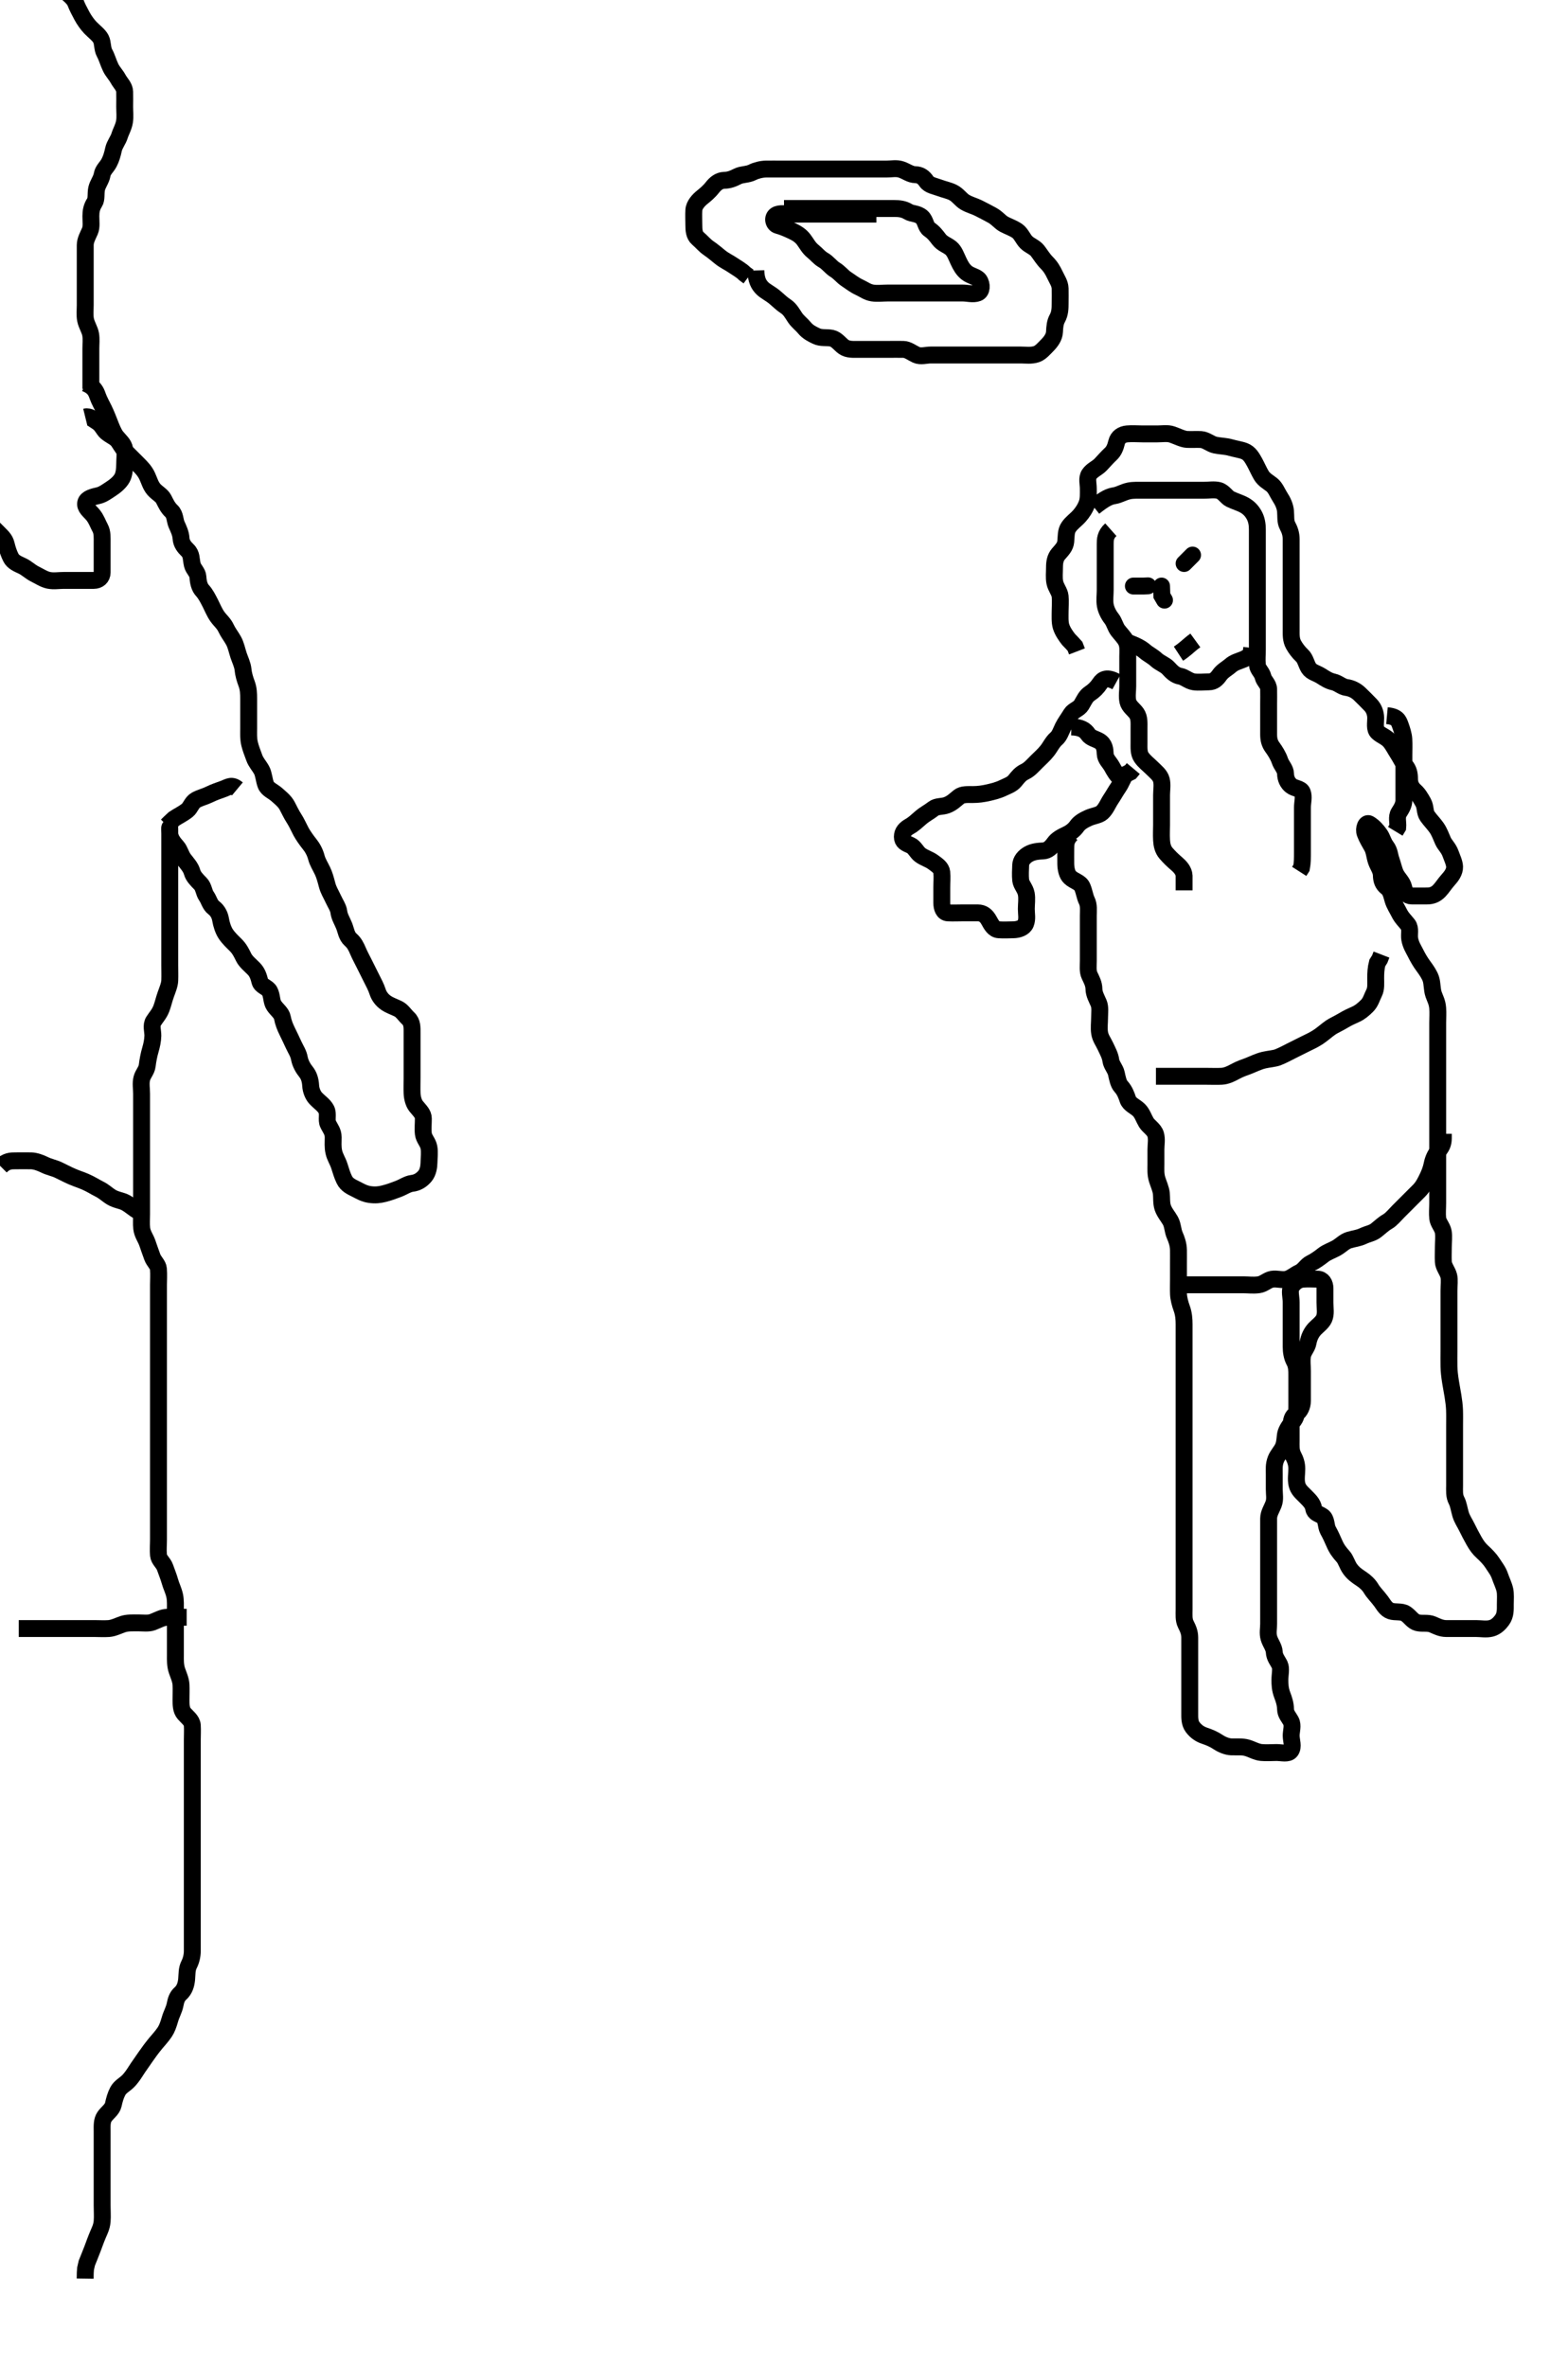 <svg width="278.25" height="420" xmlns="http://www.w3.org/2000/svg" xmlns:svg="http://www.w3.org/2000/svg" xmlns:xlink="http://www.w3.org/1999/xlink">
 <!-- Created with SVG-edit - http://svg-edit.googlecode.com/ -->
 <g display="inline" class="layer">
  <title>Layer 1</title>
  <path t="0,157,180,204,204,228,228,268,308,340,388,388,444,484,524,524,556,612,612,644,644,668,680,716,716,732,772,772,796,796,828,884,884,916,916,940,948,948,964,1046,1068,1068,1068,1084,1084,1092,1116,1132,1148,1180,1188,1198,1228,1228,1248,1264,1281,1284,1300,1316,1332,1332,1364,1381,1381,1399,1399,1414,1436,1448,1465,1465,1484,1492,1500,1516,1532,1540,1540,1556,1580,1598,1620,1620,1636,1648,1648,1664,1681,1708,1716,1716,1748,1772,1812,1868,1868,1892,1892,1924,1956,1956,1988,1988,1988,2004,2004,2020,2031,2031,2036,2036,2048,2062,2062,2069,2081,2116,2140,2156,2188,2220,2220,2232,2232,2236,2247,2265,2269,2269,2281,2293,2293,2303,2308,2324,2340,2356,2380,2398,2414,2414,2444,2452,2465,2492,2500,2515,2516,2532,2532,2540,2548,2565,2572,2572,2582,2588,2643,2643,2692,2692,2692,2692,2756,2764,2772,2787,2798,2798,2815,2836,2836,2852,2876,2892,2909,2909,2972,2972,2988,2988,3012,3068,3084" d="M134.125,48C134.182,49.7 134.623,50.523 135.326,51.2C135.865,51.718 136.68,52.099 137.415,52.7C138.148,53.299 138.635,53.84 139.425,54.357C140.22,54.878 140.6,55.653 141.1,56.389C141.569,57.08 142.281,57.601 142.725,58.149C143.366,58.942 144.176,59.309 144.882,59.647C145.733,60.055 146.661,59.824 147.604,60.021C148.472,60.202 149.048,61.095 149.725,61.564C150.468,62.079 151.446,62 152.3,62C153.241,62 154.009,62 154.95,62C155.958,62 156.75,62 157.609,62C158.472,62 159.372,61.988 160.292,62C161.104,62.01 161.825,62.615 162.582,62.964C163.379,63.331 164.376,63 165.12,63C166.154,63 166.922,63 167.825,63C168.725,63 169.625,63 170.525,63C171.425,63 172.325,63 173.225,63C174.125,63 174.925,63 175.825,63C176.725,63 177.625,63 178.525,63C179.425,63 180.325,63 181.225,63C182.01,63 182.993,63.162 183.958,62.833C184.656,62.596 185.327,61.802 185.825,61.3C186.517,60.603 187.082,59.803 187.125,58.9C187.168,58.001 187.231,57.212 187.625,56.5C188.115,55.614 188.125,54.7 188.125,53.8C188.125,52.9 188.15,52 188.125,51.2C188.096,50.299 187.608,49.65 187.209,48.8C186.805,47.94 186.422,47.299 185.725,46.6C185.126,45.999 184.719,45.302 184.125,44.521C183.629,43.869 182.707,43.582 182.125,43C181.543,42.418 181.191,41.437 180.514,40.975C179.784,40.475 178.886,40.168 178.24,39.831C177.41,39.397 177.032,38.721 176.01,38.169C175.177,37.72 174.479,37.34 173.582,36.9C172.892,36.561 172.093,36.372 171.268,35.9C170.506,35.464 170.033,34.635 169.125,34.167C168.424,33.805 167.483,33.62 166.778,33.353C165.895,33.018 164.886,32.897 164.41,32.199C163.9,31.449 163.323,31.019 162.425,31C161.524,30.981 160.815,30.382 159.925,30.085C159.067,29.799 158.24,30 157.3,30C156.609,30 155.536,30 154.625,30C153.821,30 152.804,30 152.125,30C151.147,30 150.125,30 149.325,30C148.425,30 147.525,30 146.625,30C145.725,30 144.825,30 143.925,30C143.025,30 142.125,30 141.325,30C140.425,30 139.525,30 138.625,30C137.725,30 136.924,29.988 135.958,30C135.125,30.01 134.164,30.254 133.536,30.575C132.648,31.027 131.68,30.905 130.925,31.284C130.058,31.72 129.425,31.977 128.525,32C127.624,32.023 126.948,32.59 126.453,33.221C125.823,34.026 125.124,34.595 124.646,34.979C123.978,35.515 123.179,36.359 123.125,37.3C123.073,38.199 123.125,39.1 123.125,40C123.125,40.8 123.185,41.759 123.83,42.3C124.506,42.867 125.045,43.556 125.736,44.025C126.472,44.525 127.193,45.137 127.761,45.6C128.567,46.256 129.324,46.563 130.103,47.1C130.735,47.535 131.604,48 132.15,48.575L132.841,49.084" id="svg_1" stroke-width="3" stroke="#000" fill="none"/>
  <path t="3749,3876,3892,3900,3908,3923,3932,3940,3956,3964,3965,3981,4012,4036,4050,4076,4108,4108,4131,4132,4148,4156,4180,4180,4247,4254,4254,4268,4300,4324,4324,4340,4364,4412,4436,4436,4447,4468,4500,4540,4564,4564,4588,4612,4651,4652,4764,4781,4788,4798,4804,4815,4820,4831,4848,4848,4852,4865,4884,4892,4900,4924,4932,4940,4940,4956,5004,5037,5060,5084,5100,5100,5124,5164,5181,5181,5188,5188,5220,5220,5236,5247,5261,5261,5284,5324,5324,5492,5516,5516,5532,5589,5598,5627,6020,6020,6031,6031,6051,6067,6068,6084,6084,6115,6116,6147,6179,6244,6275,6308,6363,6381,6381,6428,6468,6491,6523" d="M139.125,37C140.925,37 141.825,37 142.725,37C143.625,37 144.525,37 145.425,37C146.325,37 147.225,37 148.125,37C148.925,37 149.825,37 150.725,37C151.625,37 152.525,37 153.326,37C154.292,37 155.125,37 156.103,37C156.924,37 157.825,36.999 158.646,37C159.608,37.001 160.394,37.089 161.176,37.575C161.819,37.974 162.805,37.835 163.583,38.521C164.273,39.129 164.228,40.239 164.926,40.715C165.676,41.225 166.086,41.766 166.646,42.5C167.237,43.275 168.071,43.471 168.768,44.053C169.359,44.546 169.686,45.469 170.072,46.3C170.477,47.172 170.872,47.861 171.525,48.389C172.27,48.992 173.354,49.107 173.768,49.705C174.315,50.493 174.244,51.713 173.514,51.989C172.683,52.305 171.725,52 170.825,52C169.925,52 169.025,52 168.125,52C167.325,52 166.425,52 165.525,52C164.625,52 163.725,52 162.825,52C161.925,52 161.025,52 160.125,52C159.325,52 158.425,52 157.525,52C156.625,52 155.714,52.133 154.825,51.995C153.894,51.852 153.3,51.345 152.425,50.947C151.69,50.613 150.938,50.031 150.146,49.5C149.44,49.027 148.998,48.366 148.125,47.833C147.488,47.445 146.892,46.604 146.125,46.167C145.345,45.722 144.981,45.169 144.274,44.6C143.485,43.965 143.167,43.239 142.604,42.5C142.099,41.837 141.413,41.385 140.525,40.975C139.713,40.6 138.899,40.233 138.025,40C137.247,39.792 136.993,38.627 137.694,38.171C138.364,37.735 139.5,38 140.446,38C141.146,38 142.125,38 142.914,38C143.958,38 144.821,38 145.725,38C146.625,38 147.525,38 148.425,38C149.325,38 150.225,38 151.125,38C151.925,38 152.825,38 153.725,38L154.625,38L155.525,38" id="svg_2" stroke-width="3" stroke="#000" fill="none"/>
  <path t="9076,9355,9366,9381,9388,9403,9419,9433,9453,9467,9467,9492,9499,9587,9611,9611,9643,9643,9683,9731,9732,9755,9779,9780,9819,9820,9859,9883,9907,9908,9915,9931,10034,10034,10067,10067,10068,10108,10108,10195,10251,10264,10283,10307,10379,10397,10415,10415,10435,10459,10459,10481,10579,10629,10629,10651,10683,10700,10715,10731,10740,10748,10811,10883,10915,10979,11019,11092,11195,11195,11227,11291,11507,11520,11638,11811,11955,12011,12067,12081,12081,12084,12155,12219,12291,12355,12387,12443,12523,12636,12683,12723,12723,12763,12827,12875,12892,12907,12908,12955,12971,12981,13019,13123,13158,13158,13224,13243,13267,13267,13283,13339,13379,13397,13419,13419,13451,13492,13539,13571,13619,13620,13643,13652,13667,13739,13755,13755,13779,13779,13811,13835,13867,13867,13868,13899,13908,14003,14004,14014,14187" d="M198.125,121C196.425,120.062 195.673,120.538 195.178,121.296C194.724,121.991 194.116,122.599 193.421,123.053C192.663,123.548 192.393,124.286 191.904,125.1C191.468,125.824 190.469,126.044 190.072,126.704C189.588,127.511 188.988,128.302 188.646,129C188.247,129.813 188.032,130.587 187.421,131.11C186.778,131.659 186.375,132.555 185.825,133.243C185.181,134.048 184.625,134.5 183.925,135.2C183.325,135.8 182.671,136.563 181.925,136.916C181.066,137.323 180.693,137.834 180.1,138.564C179.572,139.213 178.719,139.484 178.069,139.801C177.106,140.272 176.128,140.491 175.483,140.643C174.394,140.899 173.557,140.995 172.625,141C171.725,141.005 170.77,140.921 170.15,141.425C169.535,141.926 168.922,142.543 168.025,142.878C167.174,143.197 166.275,143.013 165.625,143.521C164.857,144.121 164.161,144.444 163.41,145.084C162.744,145.652 162.165,146.23 161.425,146.647C160.68,147.067 160.125,147.611 160.125,148.5C160.125,149.389 160.727,149.632 161.604,150.021C162.315,150.337 162.67,151.252 163.294,151.716C163.999,152.24 164.895,152.484 165.561,152.975C166.319,153.532 167.04,153.987 167.124,154.8C167.216,155.695 167.125,156.6 167.125,157.5C167.125,158.4 167.125,159.3 167.125,160.2C167.125,161.1 167.407,161.957 168.225,162C169.124,162.047 169.925,162 170.825,162C171.725,162 172.625,161.998 173.525,162C174.421,162.002 175.02,162.476 175.478,163.3C175.89,164.042 176.34,164.939 177.225,165C178.123,165.062 178.925,165.018 179.825,165C180.726,164.982 181.694,164.664 182.003,163.9C182.344,163.058 182.125,162.2 182.125,161.3C182.125,160.4 182.282,159.484 182.114,158.6C181.935,157.654 181.21,157.013 181.126,156.2C181.034,155.305 181.096,154.363 181.126,153.517C181.155,152.708 181.75,152.012 182.525,151.575C183.341,151.113 184.226,151.048 185.125,151C185.928,150.957 186.515,150.422 187.1,149.611C187.578,148.946 188.356,148.524 189.225,148.121C189.887,147.815 190.597,147.333 191.1,146.611C191.567,145.938 192.35,145.511 193.225,145.121C193.967,144.791 195.026,144.68 195.556,144.199C196.288,143.533 196.598,142.615 197.125,141.833C197.556,141.194 197.934,140.49 198.514,139.636C199.011,138.905 199.292,138 199.736,137.436L200.604,137L201.114,136.389" id="svg_3" stroke-width="3" stroke="#000" fill="none"/>
  <path t="16573,16764,16764,16805,16805,16835,16900,16900,16948,16948,16987,16987,17011,17084,17123,17124,17139,17195,17214,17232,17267,17283,17308,17323,17324,17339,17379,17403,17427,17451,17475,17475,17499,17508,17531,17563,17583,17583,17619,17635,17659,17691,17707,17715,17715,17747,17764,17772,17795,17835,17835,17849,17875,17892,17892,17915,17931,17931,17963,17971,17981,17981,17997,18014,18015,18035,18067,18083,18099,18139,18139,18155,18171,18195,18219,18267,18267,18299,18299,18299,18315,18339,18339,18355,18355,18379,18379,18398,18398,18426,18475,18475,18515,18515,18539,18571,18571,18587,18587,18611,18611,18632,18632,18651,18665,18667,18668,18683,18700,18708,18731,18739,18748,18764,18771,18772,18782,18827,18867,18867,18891,18908,18923,18947,18947,18956,19032,19043,19043,19065,19107,19115,19131,19131,19149,19155,19165,19181,19188,19198,19219,19232,19232,19235,19267,19291,19307,19347,19364,19381,19387,19388,19411,19419,19432,19451,19465,19467,19481,19483,19484,19492,19555,19565,19603,19635,19648,19649,19665,19683,19700,19715,19742,19750,19755,19756,19771,19782,19787,19803,19851,19867,19915,19947,19947,19971,20003,20107,20107,20123,20131,20132,20149,20150,20171,20171,20219,20395,20415,20415,20419,20420,20431,20449,20466,20476,21203,21215,21232,21259,21268,21268,21291,21307,21347,21387,21419,21451,21491,21492,21515,21539,21539,21555,21566,21566,21603,21643,21665,21665,21667,21707,21833,21833,21841,21841,21842,21842,21842,21852,21852,21852,21875,21875,21907,21947,21947,21979,21979,21987,22003,22035,22051,22051,22066,22066,22067,22083,22092,22107,22108,22116,22123,22190,22199,22199,22199,22215,22215,22235,22235,22249,22251,22252,22291,22300,22339,22491,22491,22539,22563,22563,22583,22603,22603,22643,22643,22651,22715,22763,22795,22795,22835,22835,22899,22899,22955,22971,22971,23019,23020,23043,23539,23540,23667,23907,23947,24003,24003,24091,24203,24219,24233,24233,24249,24250,24252,24267,24283,24283,24299,24299,24300,24323,24333,24349,24349,24366,24383,24399,24419,24459,24482,24555,24555,24571,24587,24603,24616,24633,24651,24675,24692,24692,24707,24763,24795,24817,24859,24882,24882,24915,24915,24923,24939,25091,25091,25092,25115,25115,25124,25139,25150,25187,25203,25227,25227,25259,25259,25260,25268,25268,25283,25283,25292,25300,25316,25316,25467,25467,25515,25515,25547,25547,25566,25566,25567,25587,25587,25599,25603,25619,25619,25659,25683,25683,25715,25715,25723,25747,25755,25771,25795,25803,25827,25827,25850,25866,25915,25971,25972,25972,26003,26107,26131,26150,26171,26171,26195,26195,26203,26235,26235,26251,26251,26275,26315,26347,26355,26446,26467,26483,26500,26500,26531,26555,26566,26619,26619,26633,26635,26659,26669,26669,26699,26699,26727,26747,26748,26767,26768,26788,26808,26808,26809,26829,26829,26829,26849,26849,26850,26850,26850,26852,26852,26852,26872,26893,26914,26914,26942,26959,26960,26997,27079,27079,27099,27099,27099,27100,27171,27172,27235,27235,27259,27299,27339,27355,27355,27366,27411,27433,27435,27483,27507,27508,27523,27555,27579,27587,27619,27635,27651,27667,27667,27676,27676,27691,27701,27701,27731,27771,27771,27835,27835,27875,27876,27915,27947,27947,27987,27987,28003,28027,28027,28067,28067,28083,28099,28100,28117,28117,28123,28147,28187,28235,28235,28299,28387,28387,28388,28403,28427,28459,28459,28507,28508,28555,28555,28603,28603,28604,28619,28651,28667,28699,28731,28755,28779,28779,28811,28836,28851,28899,28900,28908,28908,28918,28939,28955,28979,29051,29067,29067,29131,29179,29199,29363,29383,29400,29427,29427,29435,29436,29450,29468,29491,29492,29492,29502,29517,29517,29579,29580,29691,29747,29779,29803,29859,29995,30019,30043,30067,30139,30155,30179,30179,30347,30387,30403,30403,30419,30419,30443,30467,30483,30507,30508,30517,30518,30523,30547,30567,30567,30583,30587,30601,30763,30947,30966,30967,30995,31004,31035,31050,31075,31171,31171,31254,31255,31275,31275,31292,31307,31323,31363,31411,31579,31580,31611,31611,31636,31636,31650,31670,31685,31685,31692,31731,31795,31867,31899,31917,31939,31939,31963,31984,32043,32075,32075,32101,32117,32139,32155,32168,32211,32211,32235,32251,32268,32292,32305,32309,32323,32334,32335,32355,32371,32395,32403,32418,32420,32459,32460,32507,32523,32571,32603,32603,32627,32627,32651,32667,32684,32685,32723,32724,33035,33036,33051,33051,33093,33094,33105,33105,33109,33110,33131,33195,33235,33277,33277,33299,33300,33300,33332,33346,33371,33372,33385,33403,33443,33467,33499,33547,33579,33643,33644,33683,33692,33702,33708,33723,33735,33735,33754,33771,33811,33867,33867,33899,33955,34003,34019,34019,34035,34035,34051,34052,34069,34085,34085,34092,34115,34115,34123,34147,34147,34168,34193,34211,34212,34307,34323,34324,34339,34355,34387,34388,34451,34549,34549,34587,34588,34651,34652,34755" d="M190.125,148C189.125,149 189.125,149.757 189.125,150.653C189.125,151.516 189.108,152.5 189.125,153.321C189.143,154.175 189.334,155.189 189.887,155.696C190.678,156.42 191.674,156.532 192.053,157.4C192.415,158.228 192.511,159.138 192.841,159.8C193.262,160.643 193.125,161.6 193.125,162.5C193.125,163.4 193.125,164.3 193.125,165.2C193.125,166.1 193.125,167 193.125,167.8C193.125,168.7 193.125,169.6 193.125,170.5C193.125,171.4 192.993,172.35 193.346,173.1C193.711,173.876 194.114,174.6 194.125,175.5C194.136,176.4 194.625,177.219 194.958,178C195.279,178.752 195.125,179.7 195.125,180.6C195.125,181.5 194.992,182.411 195.13,183.3C195.273,184.231 195.774,184.828 196.178,185.7C196.563,186.532 197.006,187.306 197.126,188.2C197.236,189.01 197.92,189.654 198.104,190.5C198.296,191.38 198.475,192.306 198.926,192.8C199.594,193.53 199.884,194.352 200.15,195.139C200.438,195.991 201.449,196.332 202.125,197C202.711,197.579 202.969,198.464 203.41,199.2C203.817,199.879 204.8,200.415 205.068,201.3C205.329,202.163 205.125,203.1 205.125,204C205.125,204.8 205.125,205.7 205.125,206.6C205.125,207.5 205.044,208.326 205.346,209.321C205.565,210.042 206.004,210.994 206.089,211.789C206.166,212.511 206.07,213.522 206.346,214.321C206.654,215.207 207.303,215.929 207.689,216.625C208.139,217.437 208.091,218.381 208.478,219.247C208.777,219.917 209.107,220.825 209.125,221.833C209.139,222.625 209.125,223.484 209.125,224.347C209.125,225.247 209.125,226.167 209.125,227C209.125,227.979 209.095,228.753 209.13,229.657C209.158,230.406 209.416,231.396 209.7,232.164C210.049,233.111 210.125,234.1 210.125,235C210.125,235.8 210.125,236.7 210.125,237.6C210.125,238.5 210.125,239.4 210.125,240.3C210.125,241.2 210.125,242.1 210.125,243C210.125,243.8 210.125,244.7 210.125,245.521C210.125,246.484 210.125,247.347 210.125,248.243C210.125,249.2 210.125,250.1 210.125,251C210.125,251.8 210.125,252.7 210.125,253.521C210.125,254.484 210.125,255.347 210.125,256.243C210.125,257.2 210.125,258.1 210.125,259C210.125,259.8 210.125,260.7 210.125,261.6C210.125,262.5 210.125,263.4 210.125,264.3C210.125,265.2 210.125,266.1 210.125,267C210.125,267.8 210.125,268.7 210.125,269.6C210.125,270.5 210.125,271.4 210.125,272.3C210.125,273.2 210.125,274.1 210.125,275C210.125,275.8 210.125,276.7 210.125,277.6C210.125,278.5 210.125,279.4 210.125,280.3C210.125,281.2 210.125,282.1 210.125,283C210.125,283.8 210.125,284.7 210.125,285.6C210.125,286.5 210.03,287.445 210.409,288.2C210.845,289.067 211.123,289.7 211.125,290.6C211.127,291.5 211.125,292.4 211.125,293.3C211.125,294.2 211.125,295.1 211.125,296C211.125,296.8 211.125,297.7 211.125,298.6C211.125,299.5 211.125,300.4 211.125,301.3C211.125,302.2 211.125,303.1 211.125,304C211.125,304.8 211.088,305.763 211.646,306.5C212.234,307.277 212.916,307.739 213.761,308.025C214.601,308.31 215.315,308.587 216.241,309.199C216.889,309.627 217.776,309.968 218.472,309.996C219.488,310.036 220.449,309.922 221.292,310.167C222.153,310.417 222.947,310.912 223.821,310.996C224.721,311.082 225.625,311 226.525,311C227.425,311 228.578,311.331 229.04,310.715C229.591,309.98 229.125,308.9 229.125,308C229.125,307.2 229.488,306.203 229.089,305.436C228.694,304.677 228.143,304.198 228.125,303.3C228.106,302.363 227.818,301.525 227.55,300.825C227.147,299.77 227.125,298.9 227.125,298.115C227.125,297.175 227.397,296.099 227.089,295.447C226.736,294.699 226.175,294.138 226.125,293.167C226.08,292.304 225.439,291.578 225.182,290.7C224.927,289.828 225.125,289.014 225.125,288.167C225.125,287.379 225.125,286.463 225.125,285.491C225.125,285.006 225.125,283.667 225.125,282.633C225.125,281.879 225.125,280.884 225.125,280.116C225.125,279.175 225.125,278.167 225.125,277.375C225.125,276.516 225.125,275.653 225.125,274.757C225.125,273.8 225.125,272.9 225.125,272C225.125,271.243 225.116,270.347 225.125,269.484C225.135,268.521 225.668,267.797 226.003,266.9C226.322,266.049 226.125,265.2 226.125,264.3C226.125,263.4 226.12,262.579 226.125,261.667C226.13,260.749 226.024,259.957 226.41,258.969C226.713,258.195 227.369,257.538 227.689,256.825C228.1,255.91 227.978,254.866 228.21,254.2C228.519,253.314 229.139,252.642 229.625,251.979C230.109,251.319 230.124,250.483 230.125,249.5C230.126,248.516 230.125,247.825 230.125,246.753C230.125,245.833 230.125,245 230.125,244.022C230.125,243.304 230.127,242.381 229.7,241.6C229.249,240.776 229.125,239.833 229.125,239C229.125,238.167 229.125,237.247 229.125,236.347C229.125,235.653 229.125,234.625 229.125,233.679C229.125,232.825 229.125,231.884 229.125,231.116C229.125,230.175 228.779,229.061 229.182,228.362C229.58,227.673 230.34,227.061 231.225,227C232.123,226.938 232.925,226.981 233.825,227C234.69,227.018 235.123,227.762 235.125,228.657C235.127,229.405 235.125,230.399 235.125,231.164C235.125,232.243 235.327,233.162 234.958,234C234.637,234.729 233.792,235.31 233.31,235.825C232.678,236.501 232.282,237.375 232.12,238.3C231.978,239.116 231.279,239.767 231.136,240.6C230.983,241.487 231.125,242.4 231.125,243.3C231.125,244.2 231.125,245.1 231.125,246C231.125,246.8 231.135,247.7 231.125,248.6C231.115,249.5 230.729,250.448 230.025,250.879C229.248,251.354 229.125,252.1 229.125,253C229.125,253.8 229.125,254.7 229.125,255.6C229.125,256.5 229.031,257.447 229.478,258.3C229.872,259.052 230.123,259.757 230.125,260.653C230.127,261.516 229.936,262.503 230.146,263.411C230.373,264.388 230.979,264.832 231.642,265.516C232.355,266.251 232.956,266.77 233.12,267.7C233.271,268.552 233.972,268.592 234.689,269.072C235.428,269.567 235.272,270.844 235.646,271.521C236.102,272.347 236.41,273.012 236.725,273.749C237.202,274.867 237.642,275.443 238.324,276.2C238.853,276.788 239.041,277.666 239.561,278.4C240.119,279.187 240.741,279.63 241.608,280.2C242.25,280.622 242.905,281.229 243.293,281.885C243.773,282.697 244.349,283.181 245.104,284.2C245.521,284.763 245.933,285.594 246.778,285.886C247.601,286.17 248.676,285.882 249.425,286.357C250.227,286.867 250.66,287.741 251.536,287.964C252.419,288.189 253.348,287.896 254.24,288.284C254.981,288.607 255.725,288.995 256.625,289C257.525,289.005 258.425,289 259.325,289C260.225,289 261.125,289 261.925,289C262.825,289 263.754,289.191 264.646,288.958C265.512,288.733 266.166,288.029 266.556,287.483C267.193,286.59 267.125,285.6 267.125,284.7C267.125,283.8 267.213,282.885 267.04,282.115C266.861,281.322 266.434,280.476 266.15,279.636C265.865,278.79 265.315,278.12 264.825,277.352C264.418,276.714 263.701,275.965 263.1,275.425C262.461,274.852 262.006,274.219 261.55,273.4C261.116,272.618 260.716,271.873 260.292,271C259.925,270.246 259.439,269.577 259.182,268.7C258.928,267.835 258.824,266.949 258.478,266.3C258.024,265.451 258.125,264.5 258.125,263.589C258.125,262.679 258.125,261.825 258.125,260.884C258.125,260.116 258.125,259.175 258.125,258.167C258.125,257.375 258.125,256.516 258.125,255.653C258.125,254.748 258.125,253.667 258.125,252.99C258.125,252.215 258.149,251.166 258.114,250.204C258.087,249.432 257.964,248.499 257.841,247.748C257.706,246.923 257.541,246.077 257.409,245.252C257.235,244.166 257.144,243.319 257.126,242.489C257.103,241.411 257.125,240.589 257.125,239.679C257.125,238.825 257.125,237.885 257.125,237C257.125,236.2 257.125,235.243 257.125,234.334C257.125,233.481 257.125,232.667 257.125,231.695C257.125,231 257.125,230.305 257.125,229.043C257.125,228.062 257.275,227.144 257.089,226.411C256.869,225.539 256.168,224.803 256.125,223.9C256.082,223.001 256.125,222.2 256.125,221.3C256.125,220.4 256.267,219.487 256.114,218.6C255.971,217.767 255.21,217.013 255.126,216.2C255.034,215.305 255.125,214.4 255.125,213.5C255.125,212.6 255.125,211.7 255.125,210.8C255.125,209.9 255.125,209 255.125,208.243C255.125,207.347 255.125,206.484 255.125,205.5C255.125,204.679 255.125,203.825 255.125,202.884C255.125,201.833 255.125,201.175 255.125,200.167C255.125,199.375 255.125,198.347 255.125,197.653C255.125,196.625 255.125,195.679 255.125,194.825C255.125,193.884 255.125,193.116 255.125,192.175C255.125,191.167 255.125,190.375 255.125,189.516C255.125,188.653 255.125,187.753 255.125,186.833C255.125,186 255.125,185.022 255.125,184.201C255.125,183.3 255.125,182.4 255.125,181.479C255.125,180.679 255.198,179.822 255.124,178.884C255.04,177.824 254.654,177.192 254.409,176.484C254.083,175.54 254.199,174.566 253.904,173.679C253.669,172.975 253.121,172.17 252.625,171.5C252.02,170.682 251.619,169.982 251.125,169C250.826,168.406 250.346,167.69 250.161,166.636C250.016,165.812 250.37,164.767 249.841,164.084C249.353,163.454 248.716,162.873 248.292,162C247.971,161.34 247.44,160.577 247.182,159.7C246.928,158.835 246.785,158.009 246.125,157.5C245.36,156.91 245.144,156.2 245.125,155.3C245.106,154.399 244.507,153.69 244.21,152.8C243.924,151.942 243.891,151.042 243.478,150.3C243.052,149.536 242.582,148.797 242.247,147.9C241.928,147.049 242.399,145.842 243.004,146.221C243.768,146.7 244.324,147.311 244.882,148.1C245.309,148.704 245.435,149.472 246.004,150.222C246.601,151.009 246.591,151.809 246.841,152.516C247.182,153.482 247.374,154.502 247.736,155.175C248.181,156.003 248.874,156.526 249.104,157.5C249.308,158.366 249.646,158.99 250.525,159C251.425,159.011 252.325,159 253.225,159C254.125,159 254.805,158.716 255.409,158.084C255.959,157.508 256.393,156.785 256.926,156.2C257.583,155.48 258.151,154.701 258.124,153.799C258.103,153.11 257.662,152.189 257.409,151.484C257.044,150.465 256.409,149.983 256.072,149.238C255.685,148.38 255.449,147.634 254.926,146.885C254.436,146.183 253.795,145.549 253.292,144.833C252.803,144.138 253.007,143.219 252.55,142.4C252.119,141.627 251.709,140.917 251.072,140.353C250.371,139.73 250.125,139 250.125,138.2C250.125,137.3 249.958,136.573 249.409,135.916C248.892,135.297 248.566,134.505 248.025,133.679C247.594,133.019 247.161,132.137 246.625,131.521C245.967,130.763 245.144,130.569 244.482,129.947C243.878,129.38 244.135,128.3 244.125,127.4C244.115,126.5 243.778,125.682 243.238,125.115C242.492,124.329 241.956,123.82 241.292,123.167C240.651,122.536 239.819,122.119 238.925,121.999C238.115,121.889 237.471,121.205 236.625,121.021C235.755,120.832 235.123,120.39 234.421,119.947C233.649,119.46 232.701,119.287 232.246,118.557C231.786,117.819 231.65,116.896 231.072,116.353C230.39,115.71 229.904,115.033 229.55,114.4C229.069,113.539 229.125,112.6 229.125,111.7C229.125,110.8 229.125,109.9 229.125,109C229.125,108.2 229.125,107.3 229.125,106.4C229.125,105.5 229.125,104.6 229.125,103.7C229.125,102.8 229.125,101.9 229.125,101C229.125,100.2 229.125,99.3 229.125,98.4C229.125,97.5 229.126,96.6 229.125,95.7C229.124,94.8 228.883,94.046 228.478,93.3C228.064,92.539 228.207,91.596 228.12,90.695C228.037,89.822 227.652,88.971 227.125,88.167C226.684,87.494 226.346,86.543 225.689,86.025C225.041,85.515 224.292,85.134 223.825,84.343C223.394,83.613 223.046,82.789 222.625,82.021C222.149,81.153 221.696,80.398 220.816,80.053C220.187,79.806 219.121,79.642 218.376,79.425C217.46,79.16 216.526,79.175 215.625,78.979C214.779,78.796 214.031,78.061 213.125,78C212.455,77.955 211.356,78.021 210.625,77.979C209.891,77.937 208.871,77.414 208.025,77.121C207.167,76.825 206.325,77 205.425,77C204.525,77 203.625,77 202.725,77C201.825,77 200.921,76.918 200.025,77C199.114,77.084 198.375,77.546 198.146,78.5C197.938,79.365 197.67,80.045 197.1,80.575C196.466,81.163 195.933,81.793 195.325,82.432C194.662,83.128 193.814,83.388 193.292,84.167C192.818,84.873 193.125,85.8 193.125,86.7C193.125,87.6 193.176,88.542 192.904,89.321C192.594,90.207 192.053,91.002 191.525,91.589C190.858,92.331 190.213,92.709 189.646,93.521C189.134,94.254 189.216,95.179 189.124,96.115C189.035,97.011 188.471,97.56 187.829,98.3C187.251,98.967 187.126,99.8 187.125,100.7C187.124,101.636 187.017,102.498 187.182,103.347C187.362,104.273 188.04,104.987 188.124,105.8C188.216,106.695 188.125,107.636 188.125,108.484C188.125,109.347 188.055,110.395 188.292,111.167C188.558,112.032 189.125,112.833 189.625,113.479L190.225,114.1L190.768,114.7L191.114,115.6" id="svg_4" stroke-width="3" stroke="#000" fill="none"/>
  <path t="38045,38171,38203,38203,38227,38251,38251,38267,38281,38281,38291,38292,38299,38315,38323,38331,38339,38348,38348,38387,38411,38435,39027,39171,39171,39211,39231,39248,39266,39282,39291,39395,39435,39435,39467,39467,39491,39539,39587,39587,39603,39619,39619,39619,39659,39659,39699,39715,39731,39749,39749,39771,39827,39827,39835,39848,39851,39871,39872,39884,39884,39892,39901,39923,39932,39932,39939,39939,39949,39949,39955,39965,39971,39971,40011,40031,40048,40123,40123" d="M197.125,94C196.126,94.887 196.125,95.825 196.125,96.516C196.125,97.625 196.125,98.484 196.125,99.347C196.125,100.247 196.125,101.167 196.125,102C196.125,102.978 196.125,103.799 196.125,104.7C196.125,105.6 195.983,106.513 196.136,107.4C196.279,108.233 196.739,109.121 197.209,109.715C197.794,110.453 197.88,111.233 198.409,111.916C198.897,112.546 199.511,113.138 199.841,113.8C200.262,114.643 200.125,115.6 200.125,116.5C200.125,117.4 200.125,118.3 200.125,119.2C200.125,120.1 200.125,121 200.125,121.757C200.125,122.653 199.949,123.536 200.146,124.479C200.327,125.348 201.221,125.922 201.689,126.6C202.208,127.352 202.125,128.333 202.125,129.251C202.125,129.995 202.125,131.029 202.125,131.797C202.125,132.7 202.048,133.668 202.561,134.4C203.115,135.19 203.725,135.6 204.425,136.3C205.125,137 205.866,137.534 206.089,138.4C206.313,139.272 206.125,140.2 206.125,141.1C206.125,141.885 206.125,142.825 206.125,143.516C206.125,144.589 206.125,145.5 206.125,146.411C206.125,147.321 206.065,148.002 206.126,149.116C206.169,149.887 206.335,150.752 206.926,151.431C207.557,152.155 208.114,152.687 208.83,153.3C209.371,153.763 210.083,154.5 210.125,155.4L210.125,156.304L210.125,157.167L210.125,158" id="svg_5" stroke-width="3" stroke="#000" fill="none"/>
  <path t="41661,41747,41771,41781,41811,41811,41843,41843,41883,41883,41915,41915,41947,41955,41971,41995,42027,42059,42059,42115,42131,42139,42155,42171,42171,42181,42203,42203,42216,42219,42219,42231,42291,42307,42323,42347,42355,42355,42365,42371,42395,42415,42435,42448,42453,42507,42507,42515,42515,42515,42523,42531,42548,42555,42571,42571,42587,42599,42603,42627,42648,42651,42651,42667,42691,42715,42723,42755,42771,42781,42798,42799,42803,42803,42815,42835,42851,42867,42907,42923,42923,42995,42995,43043,43043,43065,43083,43099,43139,43171,43235,43315,43355,43387,43403,43435,43451,43467,43483,43499,43499,43511,43531,43539,43555,43571,43587,43599,43627,43627" d="M194.125,90C196.173,88.357 196.937,88.101 197.761,87.964C198.634,87.819 199.313,87.34 200.325,87.121C201.093,86.955 202.104,87 203.009,87C203.95,87 204.641,87 205.604,87C206.525,87 207.425,87 208.325,87C209.225,87 210.125,87 210.925,87C211.825,87 212.725,87 213.625,87C214.536,87 215.471,86.833 216.264,87.036C217.139,87.261 217.665,88.253 218.31,88.564C219.206,88.995 220.085,89.23 220.825,89.647C221.57,90.067 222.119,90.627 222.55,91.4C223.007,92.219 223.125,93.1 223.125,94C223.125,94.8 223.125,95.7 223.125,96.6C223.125,97.5 223.125,98.4 223.125,99.3C223.125,100.2 223.125,101.1 223.125,102C223.125,102.814 223.125,103.768 223.125,104.5C223.125,105.232 223.125,106.328 223.125,107.3C223.125,108.2 223.125,109.1 223.125,110C223.125,110.8 223.125,111.7 223.125,112.6C223.125,113.5 223.125,114.4 223.125,115.305C223.125,116.167 223.031,117.005 223.125,117.978C223.209,118.845 223.918,119.238 224.125,120.1C224.327,120.94 225.096,121.356 225.125,122.305C225.151,123.166 225.125,124 225.125,124.978C225.125,125.799 225.125,126.7 225.125,127.6C225.125,128.5 225.124,129.4 225.125,130.3C225.126,131.201 225.269,131.905 225.83,132.657C226.255,133.226 226.863,134.206 227.104,134.958C227.386,135.838 228.106,136.435 228.125,137.3C228.144,138.198 228.495,138.926 229.1,139.425C229.755,139.967 230.838,139.881 231.114,140.611C231.43,141.442 231.125,142.4 231.125,143.3C231.125,144.2 231.125,145.1 231.125,146C231.125,146.8 231.125,147.7 231.125,148.6C231.125,149.5 231.125,150.4 231.125,151.3C231.125,152.2 231.125,153.1 230.958,154L230.55,154.636" id="svg_6" stroke-width="3" stroke="#000" fill="none"/>
  <path t="44700,44819,44835,44851,44875,44923,44947,44947,44971,45019,45019,45083,45093,45163,45163,45195,45216,45251,45275,45323,45332,45371,45411,45431,45451,45467,45467,45475,45499,45587,45598" d="M200.125,114C201.725,114.575 202.55,115.057 203.15,115.575C203.779,116.117 204.517,116.444 205.225,117.1C205.819,117.65 206.798,117.986 207.325,118.568C207.917,119.222 208.536,119.847 209.425,120.004C210.241,120.149 210.894,120.852 211.825,120.996C212.714,121.133 213.625,121.002 214.525,121C215.421,120.998 215.935,120.474 216.41,119.801C216.962,119.021 217.738,118.657 218.346,118.121C219.054,117.498 219.825,117.353 220.725,116.975L221.514,116.564L222.003,115.9L222.125,115" id="svg_7" stroke-width="3" stroke="#000" fill="none"/>
  <polyline timestamps="46454,46666,46669" startTime="1501914390242" id="svg_8" points="201.125,104 202.925,104 203.725,103.964 " stroke-linecap="round" stroke-width="3" stroke="#000" fill="none"/>
  <polyline timestamps="47304,47491" startTime="1501914390242" id="svg_9" points="210.125,100 211.625,98.5 " stroke-linecap="round" stroke-width="3" stroke="#000" fill="none"/>
  <polyline timestamps="48069,48195,48243" startTime="1501914390242" id="svg_10" points="206.125,104 206.182,105.7 206.646,106.5 " stroke-linecap="round" stroke-width="3" stroke="#000" fill="none"/>
  <path t="48781,48919,48963,48963,48963" d="M209.125,116C210.292,115.238 210.978,114.516 211.646,114L212.124,113.653" id="svg_11" stroke-width="3" stroke="#000" fill="none"/>
  <path t="52268,52339,52348,52349,52355,52364,52364,52371,52382,52382,52387,52387,52403,52403,52414,52414,52431,52431,52431,52435,52435,52448,52448,52451,52451,52451,52465,52465,52467,52467,52467,52481,52481,52498,52498,52499,52500,52500,52500,52508,52531,52571,52592,52619,52651,52675,52693,52731,52731,52758,52776,52794,52813,52813,52823,52823,52856" d="M205.125,191C206.95,191 207.958,191 208.821,191C209.646,191 210.609,191 211.472,191C212.372,191 213.292,191 214.125,191C215.104,191 215.879,191.04 216.778,190.995C217.644,190.953 218.491,190.531 219.094,190.199C220.105,189.643 220.912,189.405 221.442,189.2C222.444,188.812 223.293,188.359 224.325,188.121C225.114,187.94 226.136,187.864 226.725,187.643C227.542,187.337 228.525,186.8 229.125,186.5C230.125,186 230.725,185.7 231.525,185.3C232.325,184.9 233.135,184.55 233.958,184C234.676,183.521 235.451,182.823 236.13,182.352C236.62,182.013 237.413,181.675 238.442,181.061C239.145,180.643 239.727,180.368 240.604,179.979C241.315,179.663 241.965,179.12 242.604,178.479C243.246,177.836 243.451,176.963 243.841,176.2C244.226,175.447 244.125,174.5 244.125,173.589C244.125,172.679 244.161,171.825 244.409,170.885L244.841,170.201L245.15,169.4" id="svg_12" stroke-width="3" stroke="#000" fill="none"/>
  <path t="53677,53715,53723,53732,53732,53747,53764,53771,53795,53795,53803,53803,53814,53819,53819,53831,53835,53835,53851,53867,53883,53891,53908,53923,53923,53931,53931,53948,53948,53955,53971,53971,53981,53981,53987,53987,53999,54003,54019,54019,54031,54031,54035,54051,54075,54083,54084,54091,54107,54107,54115,54115,54123,54131,54131,54139,54163,54171,54171,54181,54187,54211,54220,54260,54284,54548,54572,54572" d="M209.125,228C210.925,228 211.761,228 212.609,228C213.472,228 214.489,228 215.425,228C216.325,228 217.125,228 218.01,228C218.95,228 219.641,228 220.625,228C221.609,228 222.308,228.13 223.368,227.995C224.245,227.884 224.892,227.154 225.725,227.011C226.612,226.858 227.559,227.24 228.421,226.995C229.198,226.775 229.872,226.156 230.477,225.89C231.461,225.457 231.791,224.562 232.608,224.169C233.361,223.807 234.085,223.289 234.839,222.7C235.471,222.206 236.336,221.921 237.104,221.5C237.972,221.024 238.522,220.326 239.425,220.057C240.289,219.8 241.073,219.739 241.882,219.353C242.731,218.948 243.514,218.866 244.173,218.353C244.916,217.774 245.469,217.21 246.225,216.779C246.894,216.397 247.525,215.6 248.125,215C248.725,214.4 249.425,213.7 249.925,213.2C250.625,212.5 251.327,211.802 251.825,211.3C252.517,210.603 252.925,209.754 253.292,209C253.663,208.236 253.958,207.483 254.136,206.6C254.326,205.656 254.711,204.851 255.292,204.167C255.857,203.5 256.125,202.9 256.125,202L256.125,201.2" id="svg_13" stroke-width="3" stroke="#000" fill="none"/>
  <path t="57806,58003,58003,58020,58020,58043,58044,58052,58066,58099,58099,58163,58219,58299,58331,58379,58475,58539,58587,58587,58619,58675,58708,58731,58731,58788" d="M246.125,127C247.958,127.167 248.194,127.892 248.478,128.657C248.757,129.41 249.073,130.396 249.114,131.164C249.172,132.241 249.125,133.1 249.125,134C249.125,134.8 249.125,135.7 249.125,136.6C249.125,137.5 249.125,138.4 249.125,139.3C249.125,140.2 249.125,141.1 249.125,142C249.125,142.8 248.754,143.429 248.247,144.221C247.768,144.968 248.125,146 248.04,146.8L247.604,147.521" id="svg_14" stroke-width="3" stroke="#000" fill="none"/>
  <path t="63213,63299,63315,63331,63355,63387,63387,63403,63419,63419,63432,63448,63465,63465,63475,63491,63507" d="M190.125,129C191.825,129.057 192.57,129.543 193.072,130.296C193.54,130.997 194.488,131.143 195.104,131.521C196.032,132.09 196.088,133.001 196.125,133.8C196.168,134.718 196.899,135.27 197.346,136.1C197.696,136.748 198.15,137.564 198.772,138.053L199.124,138.801" id="svg_15" stroke-width="3" stroke="#000" fill="none"/>
  <path t="69091,69262,69267,69279,69291,69323,69323,69338,69339,69354,69378,69379,69397,69403,69403,69426,69447,69447,69463,69467,69482,69491,69498,69523,69538,69539,69562,69563,69571,69580,69596,69596,69613,69613,69619,69634,69635,69650,69651,69663,69667,69691,69691,69702,69751,69751,69778,69802,69813,69813,69819,69842,69864,69864,69880,69898,69899,69914,69915,69923,69938,69939,69954,69955,69964,69994,69995,70014,70030,70050,70051,70066,70091,70139,70160,70181,70221,70221,70241,70241,70242,70262,70282,70283,70303,70303,70323,70323,70342,70362,70363,70363,70391,70406,70407,70443,70463,70463,70463,70489,70489,70500,70500,70500,70508,70508,70523,70523,70546,70547,70547,70555,70564,70564,70580,70602,70618,70619,70634,70647,70664,70691,70691,70719,70729,70729,70771,70771,70810,70811,70850,70851,70851,70914,70915,70923,70923,70938,70996,71501,71522,71538,71570,71698,71699,71730,71739,71748,71764,71779,71787,71787,71819,71834,71850,71882,71898,71914,71954,71986,71987,72010,72011,72042,72052,72065,72082,72098,72107,72178,72179,72210,72219,72250,72271,72271,72287,72287,72298,72307,72327,72328,72346,72365,72450,72451,72522,72523,72523,72554,72570,72571,72586,72587,72587,72610,72632,72632,72651,72724,72725,72746,72747,72747,72778,72814,72819,72834,72835,72850,72865,72865,72867,72898,72899,72915,72915,72923,72931,72931,72932,72948,72955,72965,72965,73002,73026,73035,73059,73059,73075,73083,73106,73107,73138,73154,73155,73170,73171,73186,73198,73203,73218,73234,73235,73258,73267,73282,73282,73291,73291,73314,73347,73347,73370,73371,73371,73381,73387,73410,73411,73442,73466,73481,73498,73499,73515,73515,73546,73547,73555,73570,73610,73611,73634,73658,73740,73890,73899,73914,73915,73915,73923,73923,73931,73932,73948,73949,73949,73949,73955,73955,73965,73965,73971,73982,73998,74003,74015,74032,74048,74049,74066,74082,74083,74091,74106,74116,74123,74146,74147,74178,74179,74210,74234,74235,74248,74248,74265,74283,74292,74292,74364,74374,74374,74374,74385,74398,74434,74435,74466,74482,74498,74522,74538,74539,74554,74602,74618,74634,74666,74682,74698,74722,74723,74732,74739,74754,74770,74782,74782,74798,74815,74816,74819,74834,74848,74866,74867,74882,74882,74891,74891,74900,74907,74907,74916,74923,74932,74932,74948,74955,74955,74970,74971,74982,74982,74987,74999,75015,75019,75019,75032,75032,75035,75049,75051,75066,75067,75082,75091,75091,75101,75107,75107,75122,75132,75132,75149,75155,75155,75166,75171,75182,75182,75187,75199,75199,75203,75203,75216,75219,75233,75234,75249,75250,75266,75267,75268,75283,75299,75316,75316,75323,75332,75333,75339,75349,75355,75372,75372,75385,75385,75403,75403,75416,75416,75419,75419,75434,75450,75451,75467,75483,75491,75491,75514,75515,75515,75523,75546,75547,75555,75567,75567,75582,75599,75603,75603,75618,75619,75633,75635,75635,75650,75650,75652,75652,75666,75675,75675,75675,75685,75685,75691,75691,75701,75701,75702,75707,75719,75719,75723,75723,75738,75739,75750,75750,75755,75755,75755,75768,75768,75771,75771,75783,75784,75800,75800,75803,75803,75817,75817,75817,75819,75819,75834,75835,75850,75867,75867,75884,75884,75906,75917,75917,75923,75933,75943,75944,75954,75955,75969,75971,75972,75972,76029,76029,76029,76040,76040,76040,76041,76041,76041,76041,76055,76056,76059,76098,76146,76147,76155,76166,76194,76203,76203,76217,76233,76252,76263,76284,76284,76306,76307,76308,76309,76331,76354,76354,76356,76356,76377,76398,76399,76421,76443,76464,76486,76486,76486,76508,76508,76509,76530,76530,76531,76547,76547,76585" d="M15.125,74C15.926,73.803 16.512,74.41 17.324,74.916C18.061,75.376 18.361,76.254 18.887,76.7C19.703,77.392 20.542,77.601 21.064,78.4C21.54,79.13 21.926,79.8 22.625,80.5C23.225,81.1 23.825,81.7 24.525,82.4C25.125,83 25.705,83.592 26.125,84.5C26.492,85.294 26.71,86.15 27.292,86.833C27.858,87.499 28.696,87.889 29.042,88.569C29.408,89.288 29.743,90.057 30.42,90.695C31.109,91.346 31.008,92.343 31.346,93.1C31.666,93.815 32.076,94.652 32.124,95.516C32.176,96.479 32.752,97.131 33.274,97.636C34.056,98.391 33.877,99.205 34.13,100.238C34.318,101.01 35.074,101.567 35.12,102.352C35.18,103.362 35.391,104.217 35.926,104.8C36.495,105.419 36.914,106.254 37.346,107.1C37.681,107.755 38.041,108.666 38.561,109.4C39.119,110.187 39.704,110.593 40.125,111.5C40.496,112.298 40.973,112.857 41.42,113.653C41.891,114.489 42.036,115.393 42.346,116.321C42.579,117.017 43.045,117.973 43.124,118.799C43.203,119.633 43.444,120.47 43.772,121.347C44.103,122.23 44.125,123.1 44.125,124C44.125,124.8 44.125,125.7 44.125,126.6C44.125,127.5 44.125,128.4 44.125,129.304C44.125,130.167 44.064,131.037 44.292,132C44.483,132.808 44.783,133.534 45.125,134.479C45.431,135.325 45.979,135.854 46.42,136.657C46.817,137.379 46.847,138.45 47.178,139.286C47.496,140.091 48.464,140.423 49.125,141.021C49.656,141.501 50.51,142.148 50.958,143C51.349,143.742 51.689,144.491 52.225,145.321C52.662,145.999 52.907,146.611 53.429,147.6C53.75,148.206 54.452,149.196 54.94,149.8C55.421,150.396 55.888,151.198 56.14,152.164C56.352,152.978 56.789,153.634 57.225,154.543C57.556,155.232 57.771,155.994 58.041,157.029C58.294,157.999 58.712,158.595 59.125,159.5C59.488,160.295 60.04,161.095 60.124,161.8C60.229,162.696 60.732,163.449 61.072,164.304C61.401,165.131 61.496,166.118 62.225,166.757C62.856,167.311 63.168,167.903 63.561,168.836C63.805,169.416 64.325,170.4 64.625,171C65.125,172 65.525,172.8 65.825,173.4C66.324,174.399 66.74,175.146 67.004,175.978C67.259,176.784 67.787,177.479 68.514,177.975C69.18,178.428 69.831,178.618 70.689,179.036C71.372,179.369 71.892,180.221 72.42,180.7C73.189,181.399 73.125,182.4 73.125,183.3C73.125,184.2 73.125,185.1 73.125,186C73.125,186.8 73.125,187.7 73.125,188.6C73.125,189.5 73.125,190.4 73.125,191.3C73.125,192.2 73.091,193.101 73.125,194C73.154,194.759 73.376,195.718 73.829,196.29C74.473,197.103 75.12,197.611 75.125,198.5C75.13,199.4 75.018,200.307 75.126,201.2C75.238,202.12 75.935,202.654 76.114,203.6C76.282,204.484 76.139,205.411 76.125,206.321C76.114,207 75.971,208.029 75.421,208.696C74.795,209.453 74.027,209.891 73.125,210C72.326,210.096 71.56,210.655 70.714,210.975C69.832,211.308 69.128,211.581 68.125,211.833C67.349,212.028 66.601,212.118 65.625,211.979C64.615,211.836 63.911,211.396 63.125,211C62.343,210.606 61.563,210.279 61.11,209.364C60.716,208.566 60.516,207.837 60.209,206.885C59.926,206.01 59.448,205.357 59.246,204.457C59.036,203.518 59.126,202.768 59.125,201.814C59.124,200.801 58.593,200.253 58.21,199.431C57.878,198.718 58.304,197.688 57.904,196.9C57.492,196.09 56.7,195.625 56.025,194.9C55.542,194.381 55.181,193.518 55.13,192.653C55.069,191.627 54.804,190.823 54.274,190.175C53.841,189.644 53.296,188.749 53.124,187.8C52.958,186.888 52.507,186.287 52.1,185.4C51.726,184.587 51.374,183.849 50.958,183C50.585,182.238 50.278,181.486 50.114,180.6C49.961,179.768 49.212,179.291 48.646,178.479C48.134,177.745 48.298,176.746 47.84,175.887C47.467,175.189 46.335,175.001 46.126,174.199C45.9,173.327 45.698,172.591 45.025,171.9C44.433,171.292 43.625,170.665 43.246,169.9C42.827,169.053 42.517,168.397 41.825,167.7C41.327,167.198 40.565,166.521 40.025,165.679C39.596,165.009 39.281,164.002 39.15,163.211C39.031,162.487 38.683,161.655 37.926,161.083C37.241,160.565 37.099,159.687 36.625,159.021C36.161,158.37 36.174,157.422 35.557,156.799C34.913,156.149 34.301,155.514 34.11,154.825C33.849,153.883 33.235,153.277 32.646,152.5C32.086,151.761 31.932,150.876 31.421,150.3C30.77,149.568 30.168,148.803 30.125,147.9C30.082,147.001 30.125,146.423 30.125,147.333C30.125,148.261 30.125,149.052 30.125,150.078C30.125,150.753 30.125,151.833 30.125,152.542C30.125,153.5 30.125,154.363 30.125,155.021C30.125,156.033 30.125,157.228 30.125,157.938C30.125,158.978 30.125,159.696 30.125,160.6C30.125,161.5 30.125,162.4 30.125,163.3C30.125,164.2 30.125,165.1 30.125,166C30.125,166.8 30.125,167.7 30.125,168.6C30.125,169.5 30.125,170.4 30.125,171.3C30.125,172.2 30.159,173.101 30.125,174C30.096,174.759 29.726,175.635 29.409,176.516C29.105,177.36 28.897,178.319 28.625,179C28.236,179.974 27.755,180.427 27.247,181.221C26.768,181.968 27.142,183 27.125,183.8C27.107,184.673 26.906,185.543 26.7,186.251C26.413,187.233 26.237,188.191 26.125,189.1C26.013,190.008 25.378,190.537 25.161,191.4C24.941,192.274 25.125,193.2 25.125,194.1C25.125,195 25.125,195.8 25.125,196.7C25.125,197.6 25.125,198.5 25.125,199.4C25.125,200.3 25.125,201.2 25.125,202.1C25.125,203 25.125,203.8 25.125,204.7C25.125,205.6 25.125,206.5 25.125,207.411C25.125,208.321 25.125,209.175 25.125,210.115C25.125,211 25.125,211.8 25.125,212.7C25.125,213.6 25.125,214.521 25.125,215.485C25.125,216.211 25.058,217.204 25.146,217.979C25.26,218.992 25.821,219.676 26.125,220.521C26.465,221.466 26.685,222.18 27.041,223.113C27.335,223.883 28.055,224.437 28.114,225.185C28.198,226.244 28.125,227.167 28.125,228C28.125,228.833 28.125,229.753 28.125,230.653C28.125,231.347 28.125,232.364 28.125,233.3C28.125,234.201 28.125,235.167 28.125,236C28.125,236.833 28.125,237.696 28.125,238.6C28.125,239.5 28.125,240.4 28.125,241.3C28.125,242.2 28.125,243.1 28.125,244C28.125,244.8 28.125,245.636 28.125,246.653C28.125,247.347 28.125,248.375 28.125,249.321C28.125,250.175 28.125,251.115 28.125,252C28.125,252.8 28.125,253.7 28.125,254.636C28.125,255.484 28.125,256.347 28.125,257.247C28.125,258.167 28.125,259 28.125,259.978C28.125,260.799 28.125,261.7 28.125,262.636C28.125,263.485 28.125,264.211 28.125,265.399C28.125,266.164 28.125,267.115 28.125,268C28.125,268.8 28.125,269.7 28.125,270.636C28.125,271.484 28.125,272.347 28.125,273.247C28.125,274.167 28.031,275.005 28.125,275.978C28.209,276.845 28.999,277.3 29.292,278.167C29.518,278.837 29.937,279.839 30.15,280.625C30.386,281.492 30.785,282.188 31.003,283.2C31.17,283.968 31.125,284.978 31.125,285.799C31.125,286.7 31.125,287.6 31.125,288.5C31.125,289.4 31.125,290.305 31.125,291.167C31.125,292.021 31.125,293 31.125,293.789C31.125,294.515 31.079,295.52 31.409,296.484C31.652,297.193 32.082,298.112 32.125,299C32.163,299.799 32.124,300.7 32.125,301.636C32.126,302.484 32.112,303.439 32.693,304.115C33.182,304.684 34.068,305.299 34.125,306.167C34.18,306.998 34.125,307.979 34.125,308.753C34.125,309.653 34.125,310.516 34.125,311.521C34.125,312.543 34.125,313.261 34.125,314.052C34.125,315.078 34.125,315.958 34.125,316.833C34.125,317.661 34.125,318.543 34.125,319.5C34.125,320.232 34.125,321.339 34.125,322.167C34.125,323 34.125,323.979 34.125,324.81C34.125,325.768 34.125,326.5 34.125,327.667C34.125,328.349 34.125,329.333 34.125,330.261C34.125,331.052 34.125,332.078 34.125,332.753C34.125,333.833 34.125,334.625 34.125,335.485C34.125,336.405 34.125,337.4 34.125,338.2C34.125,339.2 34.125,340 34.125,341C34.125,341.8 34.125,342.6 34.125,343.595C34.125,344.343 34.125,345.364 34.125,346.2C34.125,347.1 33.896,347.964 33.55,348.636C33.132,349.448 33.203,350.351 33.12,351.247C33.034,352.177 32.754,353.118 32.025,353.757C31.394,354.311 31.216,355.013 31.068,355.757C30.883,356.682 30.45,357.339 30.15,358.375C29.878,359.315 29.614,360.04 29.238,360.601C28.68,361.436 28.054,362.076 27.606,362.629C26.775,363.654 26.478,364.082 25.824,365.006C25.483,365.489 25.146,365.98 24.488,366.932C24.179,367.379 23.494,368.586 22.688,369.375C22.093,369.957 21.311,370.331 20.904,371.1C20.503,371.858 20.298,372.62 20.104,373.5C19.918,374.348 19.032,374.925 18.561,375.6C18.049,376.334 18.125,377.3 18.125,378.2C18.125,379.1 18.125,380 18.125,380.757C18.125,381.657 18.125,382.601 18.125,383.595C18.125,384.343 18.125,385.247 18.125,386.167C18.125,387 18.125,387.978 18.125,388.799C18.125,389.757 18.125,390.653 18.125,391.347C18.125,392.364 18.201,393.303 18.124,394.201C18.04,395.177 17.683,395.844 17.421,396.462C17.015,397.417 16.733,398.228 16.425,399.047C16.035,400.082 15.736,400.764 15.41,401.599L15.182,402.595L15.13,403.343L15.114,404.364" id="svg_16" stroke-width="3" stroke="#000" fill="none"/>
  <path t="78100,78162,78162,78179,78186,78187,78196,78196,78202,78203,78214,78231,78232,78235,78235,78235,78247,78247,78247,78251,78251,78265,78280,78280,78280,78291,78291,78306,78307,78307,78315,78347" d="M0.125,207C1.125,206 1.925,206 2.761,206C3.782,206 4.53,205.978 5.524,206.001C6.29,206.019 7.198,206.358 7.924,206.716C8.724,207.111 9.617,207.272 10.336,207.611C11.334,208.081 11.926,208.421 12.81,208.8C13.798,209.224 14.352,209.37 15.115,209.7C16.173,210.158 16.827,210.619 17.646,211.021C18.458,211.419 19.105,212.062 19.726,212.432C20.672,212.995 21.567,213.019 22.325,213.443C23.161,213.91 23.64,214.432 24.604,214.979L25.421,215.357" id="svg_17" stroke-width="3" stroke="#000" fill="none"/>
  <path t="79764,79922,79946,79946,79964,79964,79986,80002,80002,80015,80050,80050,80066,80080,80098,80098,80114,80122,80154,80163,80164,80186,80197,80214,80214,80242,80264,80267,80277,80292,80299,80299,80322,80331,80338,80339,80362,80380,80402,80434,80482,80498,80514,80523,80530,80562,80562,80586,80597,80614,80634,80634,80666,80666,80699,80722,80738,80762,80770,80770,80781,80787,80811,80859,80859,80874,80874,80898,80898,80938,80978,80997,81018,81019,81034,81066,81066,81106,81106,81122,81122,81122,81138,81186,81210,81231,81274" d="M16.125,69C16.125,66.375 16.125,65.515 16.125,64.789C16.125,63.8 16.125,62.836 16.125,61.885C16.125,61 16.225,60.19 16.089,59.364C15.945,58.492 15.363,57.683 15.182,56.757C15.018,55.914 15.125,55 15.125,54.2C15.125,53.3 15.125,52.4 15.125,51.479C15.125,50.516 15.125,49.825 15.125,48.757C15.125,47.9 15.125,47 15.125,46.2C15.125,45.3 15.12,44.4 15.125,43.5C15.13,42.6 15.626,41.781 15.958,41C16.279,40.248 16.124,39.3 16.125,38.364C16.126,37.517 16.25,36.758 16.772,35.952C17.176,35.328 16.96,34.381 17.146,33.5C17.325,32.653 17.975,31.896 18.125,31C18.265,30.162 18.939,29.669 19.346,28.9C19.747,28.142 19.955,27.38 20.146,26.5C20.33,25.654 20.972,24.891 21.209,24.115C21.446,23.337 21.959,22.509 22.104,21.521C22.224,20.708 22.125,19.8 22.125,18.9C22.125,18 22.152,17.2 22.125,16.3C22.096,15.356 21.385,14.79 20.958,14C20.59,13.317 19.983,12.701 19.646,12C19.187,11.048 19.002,10.224 18.55,9.4C18.123,8.62 18.28,7.639 17.904,6.9C17.554,6.214 16.713,5.612 16.025,4.9C15.516,4.373 14.912,3.522 14.525,2.789C14.111,2.007 13.689,1.23 13.41,0.485C13.065,-0.438 11.725,-1.425 10.926,-1.916L10.209,-2.284L9.768,-2.947" id="svg_18" stroke-width="3" stroke="#000" fill="none"/>
  <path t="82141,82203,82219,82235,82235,82259,82259,82259,82307,82307,82307,82339,82339,82348,82348,82370,82380,82397,82414,82431,82447,82447,82447,82450,82450,82464,82464,82467,82467,82483,82650,82666,82666,82730,82762,82786,82786,82818,82890,82906,82907,82930,82939,82939,82978,82997,83082,83098,83100,83100,83115,83115,83123,83132,83132,83138,83154,83178,83198,83234,83258,83258,83281,83281,83291,83322,83346,83346,83354,83422,83434,83434,83434,83474,83474,83482" d="M15.125,68C16.689,68.611 17.037,69.43 17.346,70.322C17.596,71.04 18.132,71.997 18.425,72.605C18.834,73.453 19.224,74.422 19.525,75.215C19.724,75.739 20.176,76.893 20.625,77.458C21.259,78.256 21.976,78.768 22.12,79.7C22.258,80.589 22.127,81.5 22.125,82.4C22.123,83.305 22.012,84.192 21.678,84.825C21.297,85.55 20.472,86.242 19.778,86.695C19.008,87.198 18.255,87.768 17.472,87.947C16.62,88.143 15.391,88.402 15.212,89.2C15.012,90.088 15.9,90.638 16.514,91.4C17.115,92.146 17.367,92.954 17.772,93.7C18.186,94.461 18.125,95.411 18.125,96.321C18.125,97.175 18.125,98.115 18.125,99C18.125,99.8 18.136,100.7 18.125,101.6C18.115,102.479 17.478,102.995 16.64,103C15.721,103.006 14.726,103 13.961,103C13.01,103 12.125,103 11.325,103C10.425,103 9.506,103.165 8.625,102.979C7.778,102.8 6.972,102.252 6.125,101.833C5.43,101.489 4.661,100.762 3.95,100.436C3.166,100.076 2.34,99.737 1.958,99C1.568,98.246 1.32,97.475 1.104,96.589C0.865,95.615 0.264,95.175 -0.392,94.484L-1.113,93.757L-1.588,93.201L-1.864,92.364" id="svg_19" stroke-width="3" stroke="#000" fill="none"/>
  <path t="84563,84658,84658,84666,84690,84690,84699,84699,84699,84707,84714,84730,84730,84747,84747,84778,84834,84834" d="M42.125,140C41.125,139.167 40.56,139.655 39.714,139.975C38.832,140.308 38.103,140.519 37.125,141C36.335,141.388 35.542,141.553 34.772,141.975C34.029,142.381 33.809,143.353 33.238,143.8C32.362,144.487 31.609,144.8 30.882,145.3L30.125,146L29.625,146.5" id="svg_20" stroke-width="3" stroke="#000" fill="none"/>
  <path t="87492,87586,87602,87614,87614,87619,87630,87630,87634,87634,87647,87647,87650,87650,87664,87664,87666,87681,87681,87683,87691,87691,87691,87699,87699,87707,87738,87738,87754,87778,87797,87813,87842,87842" d="M33.125,287C31.425,287 30.489,286.973 29.641,287.001C28.776,287.03 27.967,287.528 27.025,287.879C26.347,288.131 25.357,288 24.625,288C23.458,288 22.628,287.956 21.804,288.221C21.105,288.446 20.153,288.938 19.326,288.999C18.491,289.06 17.472,289 16.778,289C15.74,289 14.792,289 14.12,289C13.13,289 12.096,289 11.328,289C10.489,289 9.472,289 8.778,289C7.761,289 6.825,289 5.925,289L5.025,289L4.125,289L3.325,289" id="svg_21" stroke-width="3" stroke="#000" fill="none"/>
 </g>
</svg>